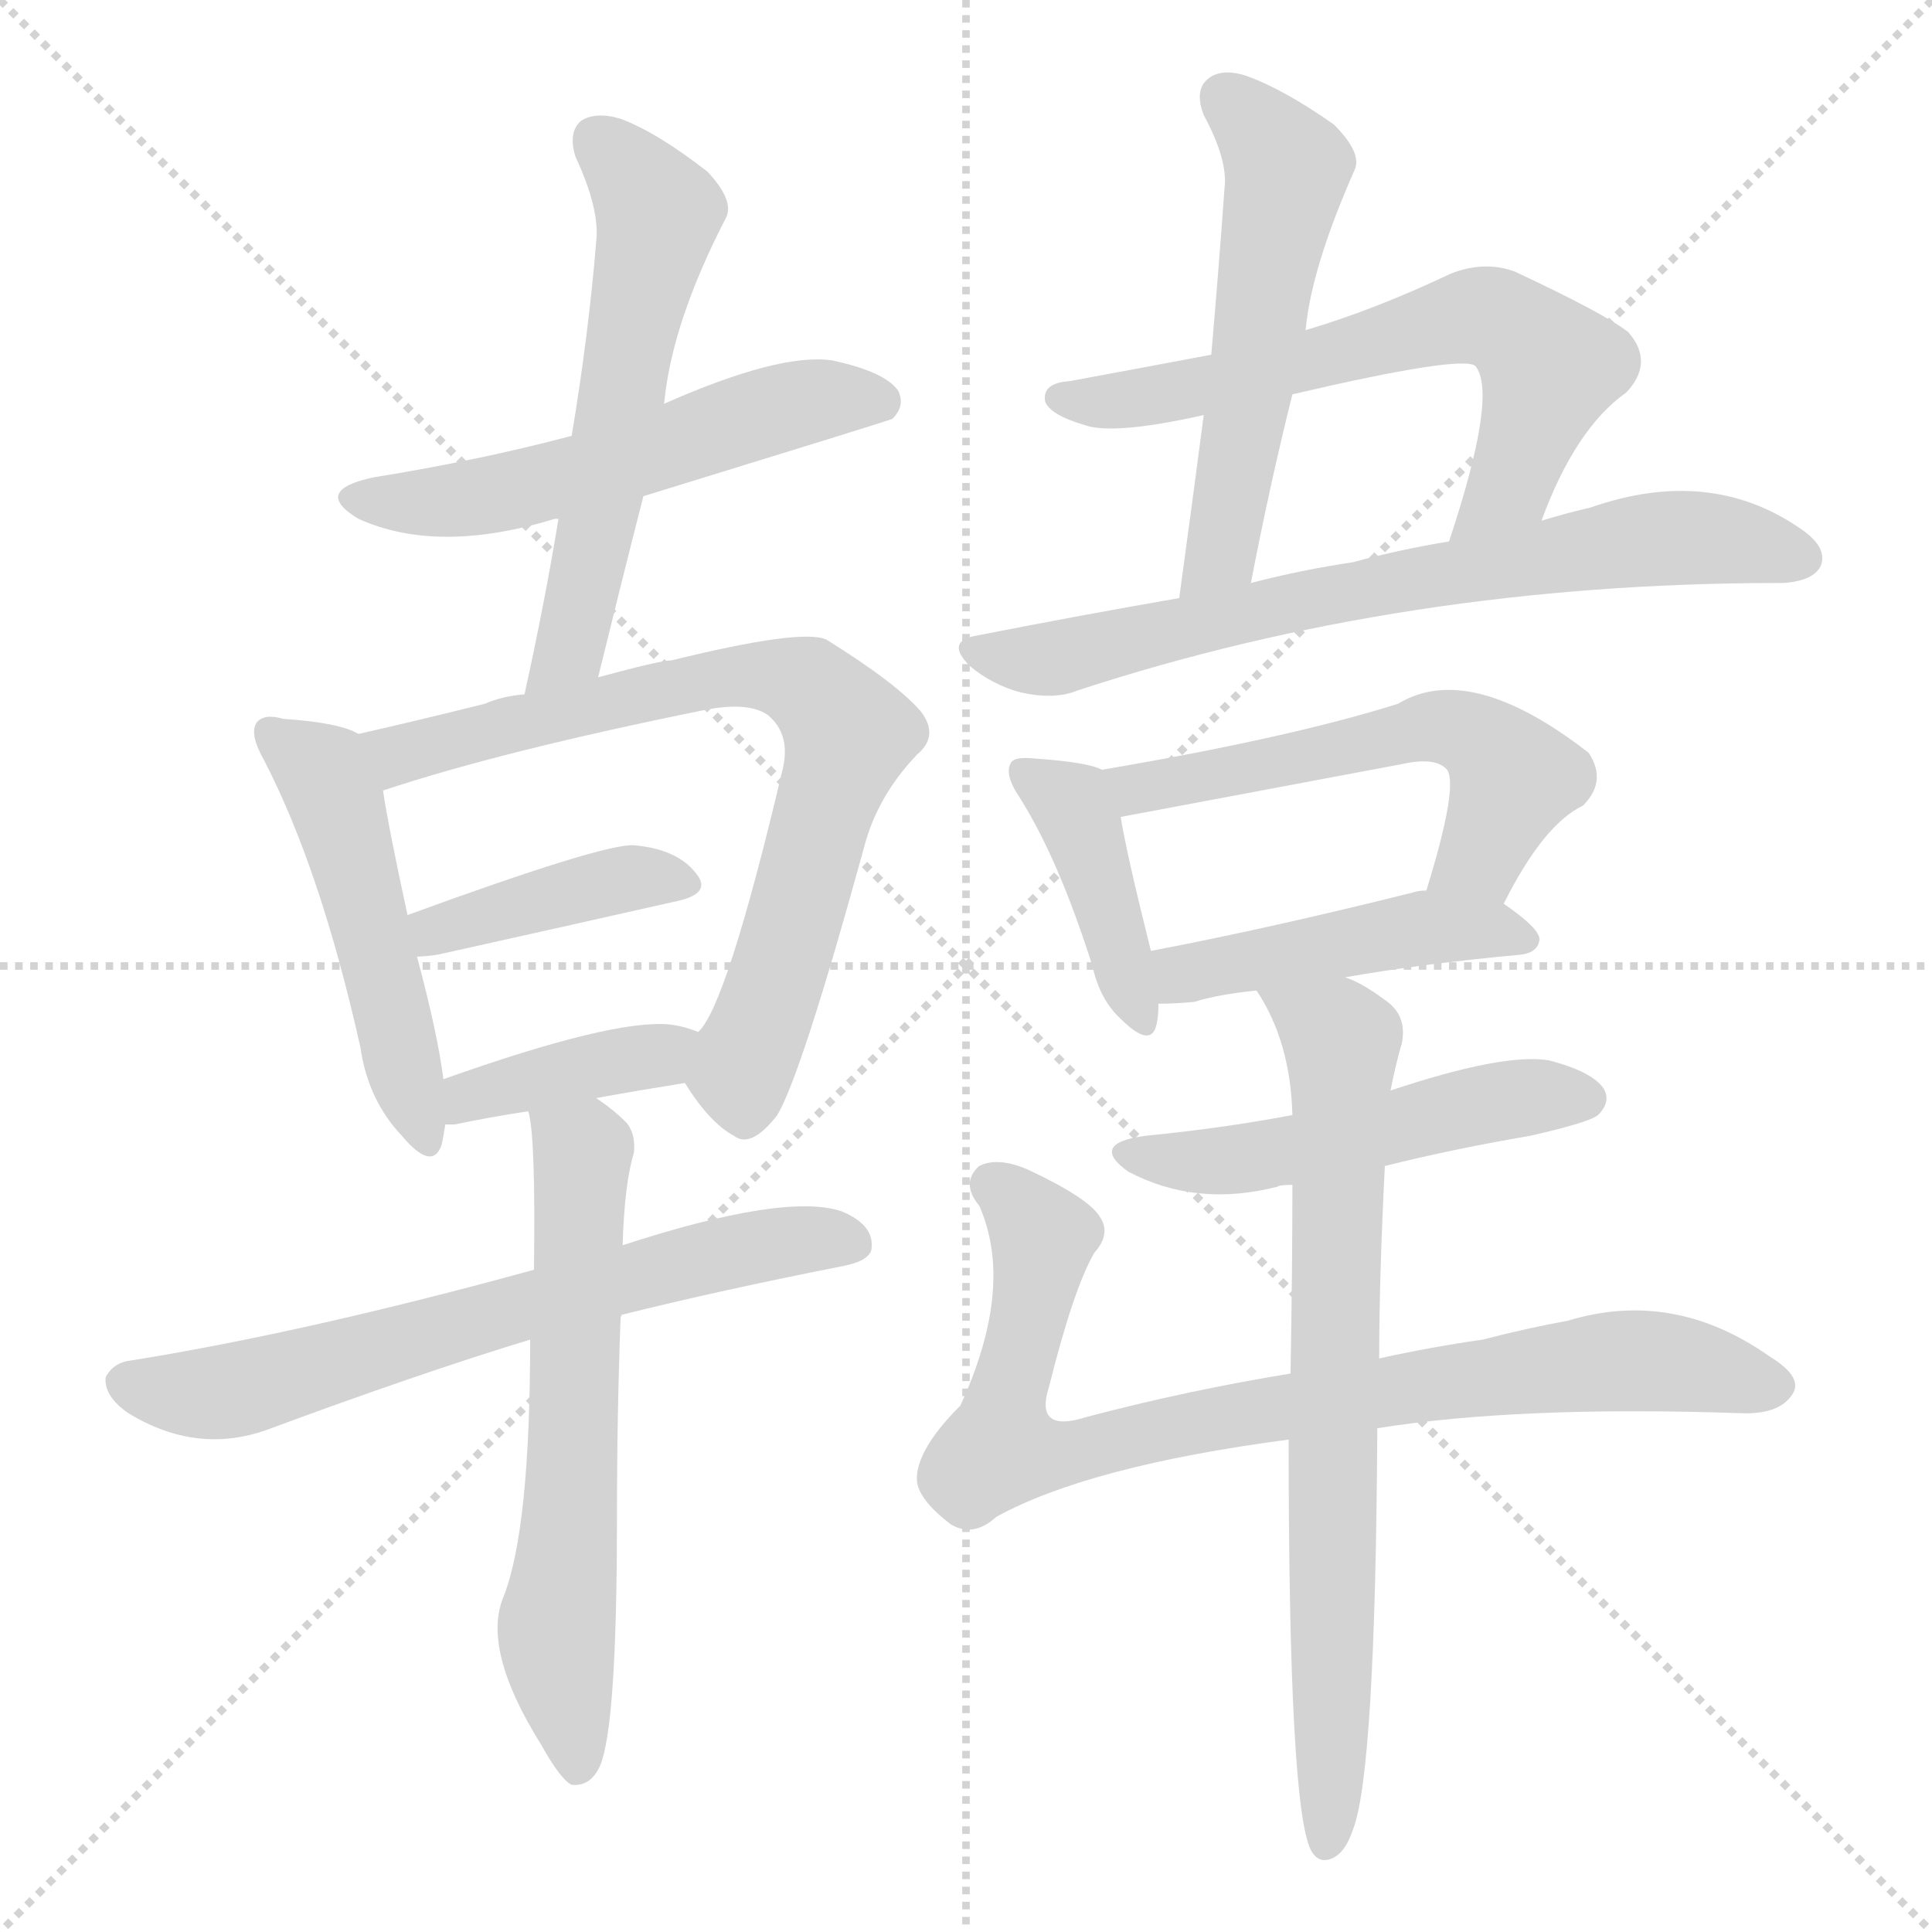 <svg version="1.1" viewBox="0 0 1024 1024" xmlns="http://www.w3.org/2000/svg">
  <g stroke="lightgray" stroke-dasharray="1,1" stroke-width="1" transform="scale(4, 4)">
    <line x1="0" y1="0" x2="256" y2="256"></line>
    <line x1="256" y1="0" x2="0" y2="256"></line>
    <line x1="128" y1="0" x2="128" y2="256"></line>
    <line x1="0" y1="128" x2="256" y2="128"></line>
  </g>
<g transform="scale(1, -1) translate(0, -900)">
   <style type="text/css">
    @keyframes keyframes0 {
      from {
       stroke: blue;
       stroke-dashoffset: 542;
       stroke-width: 128;
       }
       64% {
       animation-timing-function: step-end;
       stroke: blue;
       stroke-dashoffset: 0;
       stroke-width: 128;
       }
       to {
       stroke: black;
       stroke-width: 1024;
       }
       }
       #make-me-a-hanzi-animation-0 {
         animation: keyframes0 0.691s both;
         animation-delay: 0s;
         animation-timing-function: linear;
       }
    @keyframes keyframes1 {
      from {
       stroke: blue;
       stroke-dashoffset: 568;
       stroke-width: 128;
       }
       65% {
       animation-timing-function: step-end;
       stroke: blue;
       stroke-dashoffset: 0;
       stroke-width: 128;
       }
       to {
       stroke: black;
       stroke-width: 1024;
       }
       }
       #make-me-a-hanzi-animation-1 {
         animation: keyframes1 0.712s both;
         animation-delay: 0.691s;
         animation-timing-function: linear;
       }
    @keyframes keyframes2 {
      from {
       stroke: blue;
       stroke-dashoffset: 491;
       stroke-width: 128;
       }
       62% {
       animation-timing-function: step-end;
       stroke: blue;
       stroke-dashoffset: 0;
       stroke-width: 128;
       }
       to {
       stroke: black;
       stroke-width: 1024;
       }
       }
       #make-me-a-hanzi-animation-2 {
         animation: keyframes2 0.65s both;
         animation-delay: 1.403s;
         animation-timing-function: linear;
       }
    @keyframes keyframes3 {
      from {
       stroke: blue;
       stroke-dashoffset: 733;
       stroke-width: 128;
       }
       70% {
       animation-timing-function: step-end;
       stroke: blue;
       stroke-dashoffset: 0;
       stroke-width: 128;
       }
       to {
       stroke: black;
       stroke-width: 1024;
       }
       }
       #make-me-a-hanzi-animation-3 {
         animation: keyframes3 0.847s both;
         animation-delay: 2.053s;
         animation-timing-function: linear;
       }
    @keyframes keyframes4 {
      from {
       stroke: blue;
       stroke-dashoffset: 400;
       stroke-width: 128;
       }
       57% {
       animation-timing-function: step-end;
       stroke: blue;
       stroke-dashoffset: 0;
       stroke-width: 128;
       }
       to {
       stroke: black;
       stroke-width: 1024;
       }
       }
       #make-me-a-hanzi-animation-4 {
         animation: keyframes4 0.576s both;
         animation-delay: 2.899s;
         animation-timing-function: linear;
       }
    @keyframes keyframes5 {
      from {
       stroke: blue;
       stroke-dashoffset: 387;
       stroke-width: 128;
       }
       56% {
       animation-timing-function: step-end;
       stroke: blue;
       stroke-dashoffset: 0;
       stroke-width: 128;
       }
       to {
       stroke: black;
       stroke-width: 1024;
       }
       }
       #make-me-a-hanzi-animation-5 {
         animation: keyframes5 0.565s both;
         animation-delay: 3.475s;
         animation-timing-function: linear;
       }
    @keyframes keyframes6 {
      from {
       stroke: blue;
       stroke-dashoffset: 653;
       stroke-width: 128;
       }
       68% {
       animation-timing-function: step-end;
       stroke: blue;
       stroke-dashoffset: 0;
       stroke-width: 128;
       }
       to {
       stroke: black;
       stroke-width: 1024;
       }
       }
       #make-me-a-hanzi-animation-6 {
         animation: keyframes6 0.781s both;
         animation-delay: 4.04s;
         animation-timing-function: linear;
       }
    @keyframes keyframes7 {
      from {
       stroke: blue;
       stroke-dashoffset: 612;
       stroke-width: 128;
       }
       67% {
       animation-timing-function: step-end;
       stroke: blue;
       stroke-dashoffset: 0;
       stroke-width: 128;
       }
       to {
       stroke: black;
       stroke-width: 1024;
       }
       }
       #make-me-a-hanzi-animation-7 {
         animation: keyframes7 0.748s both;
         animation-delay: 4.821s;
         animation-timing-function: linear;
       }
    @keyframes keyframes8 {
      from {
       stroke: blue;
       stroke-dashoffset: 537;
       stroke-width: 128;
       }
       64% {
       animation-timing-function: step-end;
       stroke: blue;
       stroke-dashoffset: 0;
       stroke-width: 128;
       }
       to {
       stroke: black;
       stroke-width: 1024;
       }
       }
       #make-me-a-hanzi-animation-8 {
         animation: keyframes8 0.687s both;
         animation-delay: 5.569s;
         animation-timing-function: linear;
       }
    @keyframes keyframes9 {
      from {
       stroke: blue;
       stroke-dashoffset: 618;
       stroke-width: 128;
       }
       67% {
       animation-timing-function: step-end;
       stroke: blue;
       stroke-dashoffset: 0;
       stroke-width: 128;
       }
       to {
       stroke: black;
       stroke-width: 1024;
       }
       }
       #make-me-a-hanzi-animation-9 {
         animation: keyframes9 0.753s both;
         animation-delay: 6.256s;
         animation-timing-function: linear;
       }
    @keyframes keyframes10 {
      from {
       stroke: blue;
       stroke-dashoffset: 703;
       stroke-width: 128;
       }
       70% {
       animation-timing-function: step-end;
       stroke: blue;
       stroke-dashoffset: 0;
       stroke-width: 128;
       }
       to {
       stroke: black;
       stroke-width: 1024;
       }
       }
       #make-me-a-hanzi-animation-10 {
         animation: keyframes10 0.822s both;
         animation-delay: 7.009s;
         animation-timing-function: linear;
       }
    @keyframes keyframes11 {
      from {
       stroke: blue;
       stroke-dashoffset: 404;
       stroke-width: 128;
       }
       57% {
       animation-timing-function: step-end;
       stroke: blue;
       stroke-dashoffset: 0;
       stroke-width: 128;
       }
       to {
       stroke: black;
       stroke-width: 1024;
       }
       }
       #make-me-a-hanzi-animation-11 {
         animation: keyframes11 0.579s both;
         animation-delay: 7.831s;
         animation-timing-function: linear;
       }
    @keyframes keyframes12 {
      from {
       stroke: blue;
       stroke-dashoffset: 549;
       stroke-width: 128;
       }
       64% {
       animation-timing-function: step-end;
       stroke: blue;
       stroke-dashoffset: 0;
       stroke-width: 128;
       }
       to {
       stroke: black;
       stroke-width: 1024;
       }
       }
       #make-me-a-hanzi-animation-12 {
         animation: keyframes12 0.697s both;
         animation-delay: 8.41s;
         animation-timing-function: linear;
       }
    @keyframes keyframes13 {
      from {
       stroke: blue;
       stroke-dashoffset: 451;
       stroke-width: 128;
       }
       59% {
       animation-timing-function: step-end;
       stroke: blue;
       stroke-dashoffset: 0;
       stroke-width: 128;
       }
       to {
       stroke: black;
       stroke-width: 1024;
       }
       }
       #make-me-a-hanzi-animation-13 {
         animation: keyframes13 0.617s both;
         animation-delay: 9.107s;
         animation-timing-function: linear;
       }
    @keyframes keyframes14 {
      from {
       stroke: blue;
       stroke-dashoffset: 500;
       stroke-width: 128;
       }
       62% {
       animation-timing-function: step-end;
       stroke: blue;
       stroke-dashoffset: 0;
       stroke-width: 128;
       }
       to {
       stroke: black;
       stroke-width: 1024;
       }
       }
       #make-me-a-hanzi-animation-14 {
         animation: keyframes14 0.657s both;
         animation-delay: 9.724s;
         animation-timing-function: linear;
       }
    @keyframes keyframes15 {
      from {
       stroke: blue;
       stroke-dashoffset: 821;
       stroke-width: 128;
       }
       73% {
       animation-timing-function: step-end;
       stroke: blue;
       stroke-dashoffset: 0;
       stroke-width: 128;
       }
       to {
       stroke: black;
       stroke-width: 1024;
       }
       }
       #make-me-a-hanzi-animation-15 {
         animation: keyframes15 0.918s both;
         animation-delay: 10.381s;
         animation-timing-function: linear;
       }
    @keyframes keyframes16 {
      from {
       stroke: blue;
       stroke-dashoffset: 723;
       stroke-width: 128;
       }
       70% {
       animation-timing-function: step-end;
       stroke: blue;
       stroke-dashoffset: 0;
       stroke-width: 128;
       }
       to {
       stroke: black;
       stroke-width: 1024;
       }
       }
       #make-me-a-hanzi-animation-16 {
         animation: keyframes16 0.838s both;
         animation-delay: 11.299s;
         animation-timing-function: linear;
       }
</style>
<path d="M 341.0 637.0 Q 471.0 677.0 473.0 678.0 Q 480.0 685.0 476.0 693.0 Q 469.0 703.0 441.0 709.0 Q 413.0 713.0 352.0 686.0 L 303.0 669.0 Q 254.0 656.0 198.0 647.0 Q 165.0 640.0 190.0 625.0 Q 232.0 606.0 294.0 625.0 L 296.0 625.0 L 341.0 637.0 Z" fill="lightgray"></path> 
<path d="M 317.0 541.0 Q 329.0 590.0 341.0 637.0 L 352.0 686.0 Q 356.0 729.0 385.0 785.0 Q 389.0 794.0 375.0 809.0 Q 348.0 830.0 329.0 837.0 Q 316.0 841.0 308.0 836.0 Q 301.0 830.0 305.0 817.0 Q 318.0 789.0 316.0 772.0 Q 312.0 723.0 303.0 669.0 L 296.0 625.0 Q 289.0 582.0 278.0 532.0 C 272.0 503.0 310.0 512.0 317.0 541.0 Z" fill="lightgray"></path> 
<path d="M 190.0 511.0 Q 180.0 517.0 150.0 519.0 Q 140.0 522.0 136.0 517.0 Q 132.0 511.0 140.0 497.0 Q 170.0 439.0 191.0 345.0 Q 195.0 317.0 213.0 298.0 Q 229.0 279.0 234.0 293.0 Q 235.0 297.0 236.0 304.0 L 235.0 328.0 Q 232.0 352.0 221.0 393.0 L 216.0 415.0 Q 206.0 461.0 203.0 481.0 C 199.0 507.0 199.0 507.0 190.0 511.0 Z" fill="lightgray"></path> 
<path d="M 363.0 326.0 Q 376.0 305.0 389.0 298.0 Q 398.0 291.0 412.0 309.0 Q 425.0 331.0 458.0 451.0 Q 465.0 478.0 486.0 500.0 Q 498.0 510.0 488.0 523.0 Q 475.0 538.0 438.0 561.0 Q 425.0 567.0 356.0 550.0 Q 350.0 550.0 317.0 541.0 L 278.0 532.0 Q 266.0 531.0 257.0 527.0 Q 221.0 518.0 190.0 511.0 C 161.0 504.0 174.0 472.0 203.0 481.0 Q 266.0 502.0 375.0 524.0 Q 397.0 528.0 407.0 521.0 Q 419.0 511.0 415.0 493.0 Q 385.0 366.0 370.0 353.0 C 358.0 333.0 358.0 333.0 363.0 326.0 Z" fill="lightgray"></path> 
<path d="M 221.0 393.0 Q 225.0 393.0 232.0 394.0 Q 304.0 410.0 357.0 422.0 Q 378.0 426.0 369.0 437.0 Q 359.0 450.0 336.0 452.0 Q 320.0 453.0 216.0 415.0 C 188.0 405.0 191.0 391.0 221.0 393.0 Z" fill="lightgray"></path> 
<path d="M 316.0 318.0 Q 338.0 322.0 363.0 326.0 C 393.0 331.0 398.0 342.0 370.0 353.0 Q 363.0 356.0 355.0 357.0 Q 325.0 360.0 235.0 328.0 C 207.0 318.0 206.0 304.0 236.0 304.0 Q 237.0 304.0 241.0 304.0 Q 260.0 308.0 280.0 311.0 L 316.0 318.0 Z" fill="lightgray"></path> 
<path d="M 329.0 203.0 Q 381.0 216.0 447.0 229.0 Q 462.0 232.0 462.0 239.0 Q 463.0 251.0 446.0 258.0 Q 416.0 268.0 330.0 240.0 L 283.0 227.0 Q 163.0 194.0 70.0 179.0 Q 60.0 178.0 56.0 170.0 Q 55.0 160.0 68.0 151.0 Q 104.0 129.0 141.0 142.0 Q 222.0 172.0 281.0 190.0 L 329.0 203.0 Z" fill="lightgray"></path> 
<path d="M 281.0 190.0 Q 281.0 90.0 267.0 54.0 Q 255.0 26.0 287.0 -25.0 Q 297.0 -43.0 303.0 -46.0 Q 313.0 -47.0 318.0 -36.0 Q 327.0 -15.0 327.0 95.0 Q 327.0 152.0 329.0 203.0 L 330.0 240.0 Q 331.0 273.0 336.0 289.0 Q 337.0 299.0 332.0 305.0 Q 325.0 312.0 316.0 318.0 C 292.0 336.0 275.0 341.0 280.0 311.0 Q 284.0 298.0 283.0 227.0 L 281.0 190.0 Z" fill="lightgray"></path> 
<path d="M 692.0 725.0 Q 695.0 758.0 718.0 810.0 Q 722.0 819.0 707.0 834.0 Q 680.0 853.0 660.0 860.0 Q 647.0 864.0 640.0 858.0 Q 633.0 852.0 638.0 839.0 Q 651.0 815.0 649.0 800.0 Q 646.0 758.0 642.0 712.0 L 638.0 680.0 Q 632.0 634.0 625.0 583.0 C 621.0 553.0 657.0 562.0 663.0 591.0 Q 673.0 643.0 685.0 691.0 L 692.0 725.0 Z" fill="lightgray"></path> 
<path d="M 817.0 624.0 Q 835.0 673.0 862.0 692.0 Q 877.0 708.0 863.0 724.0 Q 850.0 734.0 803.0 756.0 Q 787.0 762.0 769.0 755.0 Q 729.0 736.0 692.0 725.0 L 642.0 712.0 Q 605.0 705.0 567.0 698.0 Q 552.0 697.0 554.0 687.0 Q 557.0 680.0 574.0 675.0 Q 589.0 669.0 638.0 680.0 L 685.0 691.0 Q 775.0 712.0 782.0 706.0 Q 794.0 691.0 768.0 613.0 C 759.0 584.0 806.0 596.0 817.0 624.0 Z" fill="lightgray"></path> 
<path d="M 625.0 583.0 Q 573.0 574.0 517.0 563.0 Q 501.0 560.0 514.0 547.0 Q 526.0 537.0 541.0 533.0 Q 559.0 529.0 571.0 534.0 Q 745.0 591.0 943.0 591.0 L 945.0 591.0 Q 961.0 592.0 965.0 600.0 Q 969.0 610.0 954.0 620.0 Q 906.0 653.0 843.0 631.0 Q 830.0 628.0 817.0 624.0 L 768.0 613.0 Q 743.0 609.0 717.0 602.0 Q 690.0 598.0 663.0 591.0 L 625.0 583.0 Z" fill="lightgray"></path> 
<path d="M 584.0 492.0 Q 577.0 496.0 548.0 498.0 Q 538.0 499.0 536.0 496.0 Q 532.0 490.0 540.0 478.0 Q 561.0 445.0 579.0 388.0 Q 583.0 370.0 594.0 360.0 Q 610.0 344.0 613.0 357.0 Q 614.0 361.0 614.0 368.0 L 610.0 396.0 Q 597.0 448.0 594.0 467.0 C 590.0 490.0 590.0 490.0 584.0 492.0 Z" fill="lightgray"></path> 
<path d="M 797.0 421.0 Q 818.0 463.0 839.0 473.0 Q 852.0 486.0 842.0 501.0 Q 779.0 550.0 741.0 527.0 Q 684.0 509.0 584.0 492.0 C 554.0 487.0 565.0 461.0 594.0 467.0 L 743.0 495.0 Q 761.0 499.0 767.0 492.0 Q 773.0 483.0 756.0 428.0 C 747.0 399.0 783.0 394.0 797.0 421.0 Z" fill="lightgray"></path> 
<path d="M 713.0 382.0 Q 752.0 389.0 806.0 394.0 Q 815.0 395.0 816.0 402.0 Q 816.0 408.0 797.0 421.0 L 756.0 428.0 Q 752.0 428.0 749.0 427.0 Q 673.0 408.0 610.0 396.0 C 581.0 390.0 584.0 367.0 614.0 368.0 Q 623.0 368.0 633.0 369.0 Q 646.0 373.0 666.0 375.0 L 713.0 382.0 Z" fill="lightgray"></path> 
<path d="M 734.0 282.0 Q 770.0 291.0 811.0 298.0 Q 842.0 305.0 847.0 309.0 Q 854.0 316.0 850.0 323.0 Q 844.0 332.0 821.0 338.0 Q 797.0 342.0 737.0 322.0 L 685.0 309.0 Q 648.0 302.0 607.0 298.0 Q 577.0 294.0 598.0 279.0 Q 634.0 260.0 677.0 271.0 Q 678.0 272.0 685.0 272.0 L 734.0 282.0 Z" fill="lightgray"></path> 
<path d="M 730.0 143.0 Q 805.0 155.0 922.0 151.0 Q 943.0 150.0 950.0 161.0 Q 956.0 170.0 938.0 181.0 Q 887.0 217.0 831.0 200.0 Q 809.0 196.0 786.0 190.0 Q 758.0 186.0 731.0 180.0 L 684.0 172.0 Q 629.0 163.0 576.0 149.0 Q 548.0 140.0 556.0 165.0 Q 569.0 217.0 580.0 236.0 Q 589.0 246.0 583.0 255.0 Q 577.0 265.0 545.0 280.0 Q 529.0 287.0 519.0 282.0 Q 509.0 273.0 519.0 261.0 Q 538.0 218.0 509.0 155.0 Q 485.0 131.0 486.0 115.0 Q 487.0 105.0 504.0 92.0 Q 516.0 85.0 528.0 96.0 Q 577.0 123.0 683.0 137.0 L 730.0 143.0 Z" fill="lightgray"></path> 
<path d="M 731.0 180.0 Q 731.0 223.0 734.0 282.0 L 737.0 322.0 Q 740.0 337.0 743.0 347.0 Q 746.0 362.0 734.0 370.0 Q 722.0 379.0 713.0 382.0 C 686.0 396.0 651.0 401.0 666.0 375.0 Q 684.0 348.0 685.0 309.0 L 685.0 272.0 Q 685.0 227.0 684.0 172.0 L 683.0 137.0 Q 683.0 -59.0 695.0 -81.0 Q 699.0 -88.0 706.0 -85.0 Q 713.0 -82.0 717.0 -70.0 Q 729.0 -40.0 730.0 143.0 L 731.0 180.0 Z" fill="lightgray"></path> 
      <clipPath id="make-me-a-hanzi-clip-0">
      <path d="M 341.0 637.0 Q 471.0 677.0 473.0 678.0 Q 480.0 685.0 476.0 693.0 Q 469.0 703.0 441.0 709.0 Q 413.0 713.0 352.0 686.0 L 303.0 669.0 Q 254.0 656.0 198.0 647.0 Q 165.0 640.0 190.0 625.0 Q 232.0 606.0 294.0 625.0 L 296.0 625.0 L 341.0 637.0 Z" fill="lightgray"></path>
      </clipPath>
      <path clip-path="url(#make-me-a-hanzi-clip-0)" d="M 191.0 637.0 L 212.0 633.0 L 265.0 638.0 L 427.0 687.0 L 469.0 687.0 " fill="none" id="make-me-a-hanzi-animation-0" stroke-dasharray="414 828" stroke-linecap="round"></path>

      <clipPath id="make-me-a-hanzi-clip-1">
      <path d="M 317.0 541.0 Q 329.0 590.0 341.0 637.0 L 352.0 686.0 Q 356.0 729.0 385.0 785.0 Q 389.0 794.0 375.0 809.0 Q 348.0 830.0 329.0 837.0 Q 316.0 841.0 308.0 836.0 Q 301.0 830.0 305.0 817.0 Q 318.0 789.0 316.0 772.0 Q 312.0 723.0 303.0 669.0 L 296.0 625.0 Q 289.0 582.0 278.0 532.0 C 272.0 503.0 310.0 512.0 317.0 541.0 Z" fill="lightgray"></path>
      </clipPath>
      <path clip-path="url(#make-me-a-hanzi-clip-1)" d="M 316.0 827.0 L 349.0 788.0 L 302.0 557.0 L 283.0 540.0 " fill="none" id="make-me-a-hanzi-animation-1" stroke-dasharray="440 880" stroke-linecap="round"></path>

      <clipPath id="make-me-a-hanzi-clip-2">
      <path d="M 190.0 511.0 Q 180.0 517.0 150.0 519.0 Q 140.0 522.0 136.0 517.0 Q 132.0 511.0 140.0 497.0 Q 170.0 439.0 191.0 345.0 Q 195.0 317.0 213.0 298.0 Q 229.0 279.0 234.0 293.0 Q 235.0 297.0 236.0 304.0 L 235.0 328.0 Q 232.0 352.0 221.0 393.0 L 216.0 415.0 Q 206.0 461.0 203.0 481.0 C 199.0 507.0 199.0 507.0 190.0 511.0 Z" fill="lightgray"></path>
      </clipPath>
      <path clip-path="url(#make-me-a-hanzi-clip-2)" d="M 144.0 512.0 L 171.0 491.0 L 178.0 476.0 L 224.0 298.0 " fill="none" id="make-me-a-hanzi-animation-2" stroke-dasharray="363 726" stroke-linecap="round"></path>

      <clipPath id="make-me-a-hanzi-clip-3">
      <path d="M 363.0 326.0 Q 376.0 305.0 389.0 298.0 Q 398.0 291.0 412.0 309.0 Q 425.0 331.0 458.0 451.0 Q 465.0 478.0 486.0 500.0 Q 498.0 510.0 488.0 523.0 Q 475.0 538.0 438.0 561.0 Q 425.0 567.0 356.0 550.0 Q 350.0 550.0 317.0 541.0 L 278.0 532.0 Q 266.0 531.0 257.0 527.0 Q 221.0 518.0 190.0 511.0 C 161.0 504.0 174.0 472.0 203.0 481.0 Q 266.0 502.0 375.0 524.0 Q 397.0 528.0 407.0 521.0 Q 419.0 511.0 415.0 493.0 Q 385.0 366.0 370.0 353.0 C 358.0 333.0 358.0 333.0 363.0 326.0 Z" fill="lightgray"></path>
      </clipPath>
      <path clip-path="url(#make-me-a-hanzi-clip-3)" d="M 197.0 508.0 L 215.0 501.0 L 390.0 543.0 L 429.0 536.0 L 450.0 511.0 L 394.0 336.0 L 395.0 314.0 " fill="none" id="make-me-a-hanzi-animation-3" stroke-dasharray="605 1210" stroke-linecap="round"></path>

      <clipPath id="make-me-a-hanzi-clip-4">
      <path d="M 221.0 393.0 Q 225.0 393.0 232.0 394.0 Q 304.0 410.0 357.0 422.0 Q 378.0 426.0 369.0 437.0 Q 359.0 450.0 336.0 452.0 Q 320.0 453.0 216.0 415.0 C 188.0 405.0 191.0 391.0 221.0 393.0 Z" fill="lightgray"></path>
      </clipPath>
      <path clip-path="url(#make-me-a-hanzi-clip-4)" d="M 226.0 400.0 L 233.0 410.0 L 321.0 432.0 L 340.0 436.0 L 361.0 431.0 " fill="none" id="make-me-a-hanzi-animation-4" stroke-dasharray="272 544" stroke-linecap="round"></path>

      <clipPath id="make-me-a-hanzi-clip-5">
      <path d="M 316.0 318.0 Q 338.0 322.0 363.0 326.0 C 393.0 331.0 398.0 342.0 370.0 353.0 Q 363.0 356.0 355.0 357.0 Q 325.0 360.0 235.0 328.0 C 207.0 318.0 206.0 304.0 236.0 304.0 Q 237.0 304.0 241.0 304.0 Q 260.0 308.0 280.0 311.0 L 316.0 318.0 Z" fill="lightgray"></path>
      </clipPath>
      <path clip-path="url(#make-me-a-hanzi-clip-5)" d="M 239.0 310.0 L 250.0 322.0 L 349.0 340.0 L 361.0 348.0 " fill="none" id="make-me-a-hanzi-animation-5" stroke-dasharray="259 518" stroke-linecap="round"></path>

      <clipPath id="make-me-a-hanzi-clip-6">
      <path d="M 329.0 203.0 Q 381.0 216.0 447.0 229.0 Q 462.0 232.0 462.0 239.0 Q 463.0 251.0 446.0 258.0 Q 416.0 268.0 330.0 240.0 L 283.0 227.0 Q 163.0 194.0 70.0 179.0 Q 60.0 178.0 56.0 170.0 Q 55.0 160.0 68.0 151.0 Q 104.0 129.0 141.0 142.0 Q 222.0 172.0 281.0 190.0 L 329.0 203.0 Z" fill="lightgray"></path>
      </clipPath>
      <path clip-path="url(#make-me-a-hanzi-clip-6)" d="M 65.0 167.0 L 83.0 162.0 L 128.0 164.0 L 365.0 232.0 L 411.0 241.0 L 451.0 241.0 " fill="none" id="make-me-a-hanzi-animation-6" stroke-dasharray="525 1050" stroke-linecap="round"></path>

      <clipPath id="make-me-a-hanzi-clip-7">
      <path d="M 281.0 190.0 Q 281.0 90.0 267.0 54.0 Q 255.0 26.0 287.0 -25.0 Q 297.0 -43.0 303.0 -46.0 Q 313.0 -47.0 318.0 -36.0 Q 327.0 -15.0 327.0 95.0 Q 327.0 152.0 329.0 203.0 L 330.0 240.0 Q 331.0 273.0 336.0 289.0 Q 337.0 299.0 332.0 305.0 Q 325.0 312.0 316.0 318.0 C 292.0 336.0 275.0 341.0 280.0 311.0 Q 284.0 298.0 283.0 227.0 L 281.0 190.0 Z" fill="lightgray"></path>
      </clipPath>
      <path clip-path="url(#make-me-a-hanzi-clip-7)" d="M 287.0 309.0 L 309.0 289.0 L 302.0 83.0 L 295.0 37.0 L 305.0 -36.0 " fill="none" id="make-me-a-hanzi-animation-7" stroke-dasharray="484 968" stroke-linecap="round"></path>

      <clipPath id="make-me-a-hanzi-clip-8">
      <path d="M 692.0 725.0 Q 695.0 758.0 718.0 810.0 Q 722.0 819.0 707.0 834.0 Q 680.0 853.0 660.0 860.0 Q 647.0 864.0 640.0 858.0 Q 633.0 852.0 638.0 839.0 Q 651.0 815.0 649.0 800.0 Q 646.0 758.0 642.0 712.0 L 638.0 680.0 Q 632.0 634.0 625.0 583.0 C 621.0 553.0 657.0 562.0 663.0 591.0 Q 673.0 643.0 685.0 691.0 L 692.0 725.0 Z" fill="lightgray"></path>
      </clipPath>
      <path clip-path="url(#make-me-a-hanzi-clip-8)" d="M 649.0 849.0 L 682.0 811.0 L 647.0 607.0 L 630.0 590.0 " fill="none" id="make-me-a-hanzi-animation-8" stroke-dasharray="409 818" stroke-linecap="round"></path>

      <clipPath id="make-me-a-hanzi-clip-9">
      <path d="M 817.0 624.0 Q 835.0 673.0 862.0 692.0 Q 877.0 708.0 863.0 724.0 Q 850.0 734.0 803.0 756.0 Q 787.0 762.0 769.0 755.0 Q 729.0 736.0 692.0 725.0 L 642.0 712.0 Q 605.0 705.0 567.0 698.0 Q 552.0 697.0 554.0 687.0 Q 557.0 680.0 574.0 675.0 Q 589.0 669.0 638.0 680.0 L 685.0 691.0 Q 775.0 712.0 782.0 706.0 Q 794.0 691.0 768.0 613.0 C 759.0 584.0 806.0 596.0 817.0 624.0 Z" fill="lightgray"></path>
      </clipPath>
      <path clip-path="url(#make-me-a-hanzi-clip-9)" d="M 562.0 689.0 L 626.0 692.0 L 781.0 733.0 L 791.0 731.0 L 822.0 705.0 L 806.0 657.0 L 784.0 628.0 " fill="none" id="make-me-a-hanzi-animation-9" stroke-dasharray="490 980" stroke-linecap="round"></path>

      <clipPath id="make-me-a-hanzi-clip-10">
      <path d="M 625.0 583.0 Q 573.0 574.0 517.0 563.0 Q 501.0 560.0 514.0 547.0 Q 526.0 537.0 541.0 533.0 Q 559.0 529.0 571.0 534.0 Q 745.0 591.0 943.0 591.0 L 945.0 591.0 Q 961.0 592.0 965.0 600.0 Q 969.0 610.0 954.0 620.0 Q 906.0 653.0 843.0 631.0 Q 830.0 628.0 817.0 624.0 L 768.0 613.0 Q 743.0 609.0 717.0 602.0 Q 690.0 598.0 663.0 591.0 L 625.0 583.0 Z" fill="lightgray"></path>
      </clipPath>
      <path clip-path="url(#make-me-a-hanzi-clip-10)" d="M 516.0 555.0 L 551.0 550.0 L 699.0 584.0 L 873.0 614.0 L 925.0 613.0 L 955.0 604.0 " fill="none" id="make-me-a-hanzi-animation-10" stroke-dasharray="575 1150" stroke-linecap="round"></path>

      <clipPath id="make-me-a-hanzi-clip-11">
      <path d="M 584.0 492.0 Q 577.0 496.0 548.0 498.0 Q 538.0 499.0 536.0 496.0 Q 532.0 490.0 540.0 478.0 Q 561.0 445.0 579.0 388.0 Q 583.0 370.0 594.0 360.0 Q 610.0 344.0 613.0 357.0 Q 614.0 361.0 614.0 368.0 L 610.0 396.0 Q 597.0 448.0 594.0 467.0 C 590.0 490.0 590.0 490.0 584.0 492.0 Z" fill="lightgray"></path>
      </clipPath>
      <path clip-path="url(#make-me-a-hanzi-clip-11)" d="M 543.0 491.0 L 572.0 465.0 L 604.0 361.0 " fill="none" id="make-me-a-hanzi-animation-11" stroke-dasharray="276 552" stroke-linecap="round"></path>

      <clipPath id="make-me-a-hanzi-clip-12">
      <path d="M 797.0 421.0 Q 818.0 463.0 839.0 473.0 Q 852.0 486.0 842.0 501.0 Q 779.0 550.0 741.0 527.0 Q 684.0 509.0 584.0 492.0 C 554.0 487.0 565.0 461.0 594.0 467.0 L 743.0 495.0 Q 761.0 499.0 767.0 492.0 Q 773.0 483.0 756.0 428.0 C 747.0 399.0 783.0 394.0 797.0 421.0 Z" fill="lightgray"></path>
      </clipPath>
      <path clip-path="url(#make-me-a-hanzi-clip-12)" d="M 594.0 489.0 L 602.0 482.0 L 754.0 514.0 L 780.0 511.0 L 802.0 488.0 L 785.0 446.0 L 764.0 436.0 " fill="none" id="make-me-a-hanzi-animation-12" stroke-dasharray="421 842" stroke-linecap="round"></path>

      <clipPath id="make-me-a-hanzi-clip-13">
      <path d="M 713.0 382.0 Q 752.0 389.0 806.0 394.0 Q 815.0 395.0 816.0 402.0 Q 816.0 408.0 797.0 421.0 L 756.0 428.0 Q 752.0 428.0 749.0 427.0 Q 673.0 408.0 610.0 396.0 C 581.0 390.0 584.0 367.0 614.0 368.0 Q 623.0 368.0 633.0 369.0 Q 646.0 373.0 666.0 375.0 L 713.0 382.0 Z" fill="lightgray"></path>
      </clipPath>
      <path clip-path="url(#make-me-a-hanzi-clip-13)" d="M 618.0 376.0 L 649.0 389.0 L 745.0 407.0 L 788.0 408.0 L 808.0 402.0 " fill="none" id="make-me-a-hanzi-animation-13" stroke-dasharray="323 646" stroke-linecap="round"></path>

      <clipPath id="make-me-a-hanzi-clip-14">
      <path d="M 734.0 282.0 Q 770.0 291.0 811.0 298.0 Q 842.0 305.0 847.0 309.0 Q 854.0 316.0 850.0 323.0 Q 844.0 332.0 821.0 338.0 Q 797.0 342.0 737.0 322.0 L 685.0 309.0 Q 648.0 302.0 607.0 298.0 Q 577.0 294.0 598.0 279.0 Q 634.0 260.0 677.0 271.0 Q 678.0 272.0 685.0 272.0 L 734.0 282.0 Z" fill="lightgray"></path>
      </clipPath>
      <path clip-path="url(#make-me-a-hanzi-clip-14)" d="M 600.0 290.0 L 609.0 285.0 L 649.0 285.0 L 798.0 317.0 L 839.0 318.0 " fill="none" id="make-me-a-hanzi-animation-14" stroke-dasharray="372 744" stroke-linecap="round"></path>

      <clipPath id="make-me-a-hanzi-clip-15">
      <path d="M 730.0 143.0 Q 805.0 155.0 922.0 151.0 Q 943.0 150.0 950.0 161.0 Q 956.0 170.0 938.0 181.0 Q 887.0 217.0 831.0 200.0 Q 809.0 196.0 786.0 190.0 Q 758.0 186.0 731.0 180.0 L 684.0 172.0 Q 629.0 163.0 576.0 149.0 Q 548.0 140.0 556.0 165.0 Q 569.0 217.0 580.0 236.0 Q 589.0 246.0 583.0 255.0 Q 577.0 265.0 545.0 280.0 Q 529.0 287.0 519.0 282.0 Q 509.0 273.0 519.0 261.0 Q 538.0 218.0 509.0 155.0 Q 485.0 131.0 486.0 115.0 Q 487.0 105.0 504.0 92.0 Q 516.0 85.0 528.0 96.0 Q 577.0 123.0 683.0 137.0 L 730.0 143.0 Z" fill="lightgray"></path>
      </clipPath>
      <path clip-path="url(#make-me-a-hanzi-clip-15)" d="M 527.0 272.0 L 551.0 246.0 L 530.0 132.0 L 545.0 128.0 L 679.0 155.0 L 857.0 179.0 L 938.0 166.0 " fill="none" id="make-me-a-hanzi-animation-15" stroke-dasharray="693 1386" stroke-linecap="round"></path>

      <clipPath id="make-me-a-hanzi-clip-16">
      <path d="M 731.0 180.0 Q 731.0 223.0 734.0 282.0 L 737.0 322.0 Q 740.0 337.0 743.0 347.0 Q 746.0 362.0 734.0 370.0 Q 722.0 379.0 713.0 382.0 C 686.0 396.0 651.0 401.0 666.0 375.0 Q 684.0 348.0 685.0 309.0 L 685.0 272.0 Q 685.0 227.0 684.0 172.0 L 683.0 137.0 Q 683.0 -59.0 695.0 -81.0 Q 699.0 -88.0 706.0 -85.0 Q 713.0 -82.0 717.0 -70.0 Q 729.0 -40.0 730.0 143.0 L 731.0 180.0 Z" fill="lightgray"></path>
      </clipPath>
      <path clip-path="url(#make-me-a-hanzi-clip-16)" d="M 674.0 372.0 L 711.0 348.0 L 703.0 -75.0 " fill="none" id="make-me-a-hanzi-animation-16" stroke-dasharray="595 1190" stroke-linecap="round"></path>

</g>
</svg>
